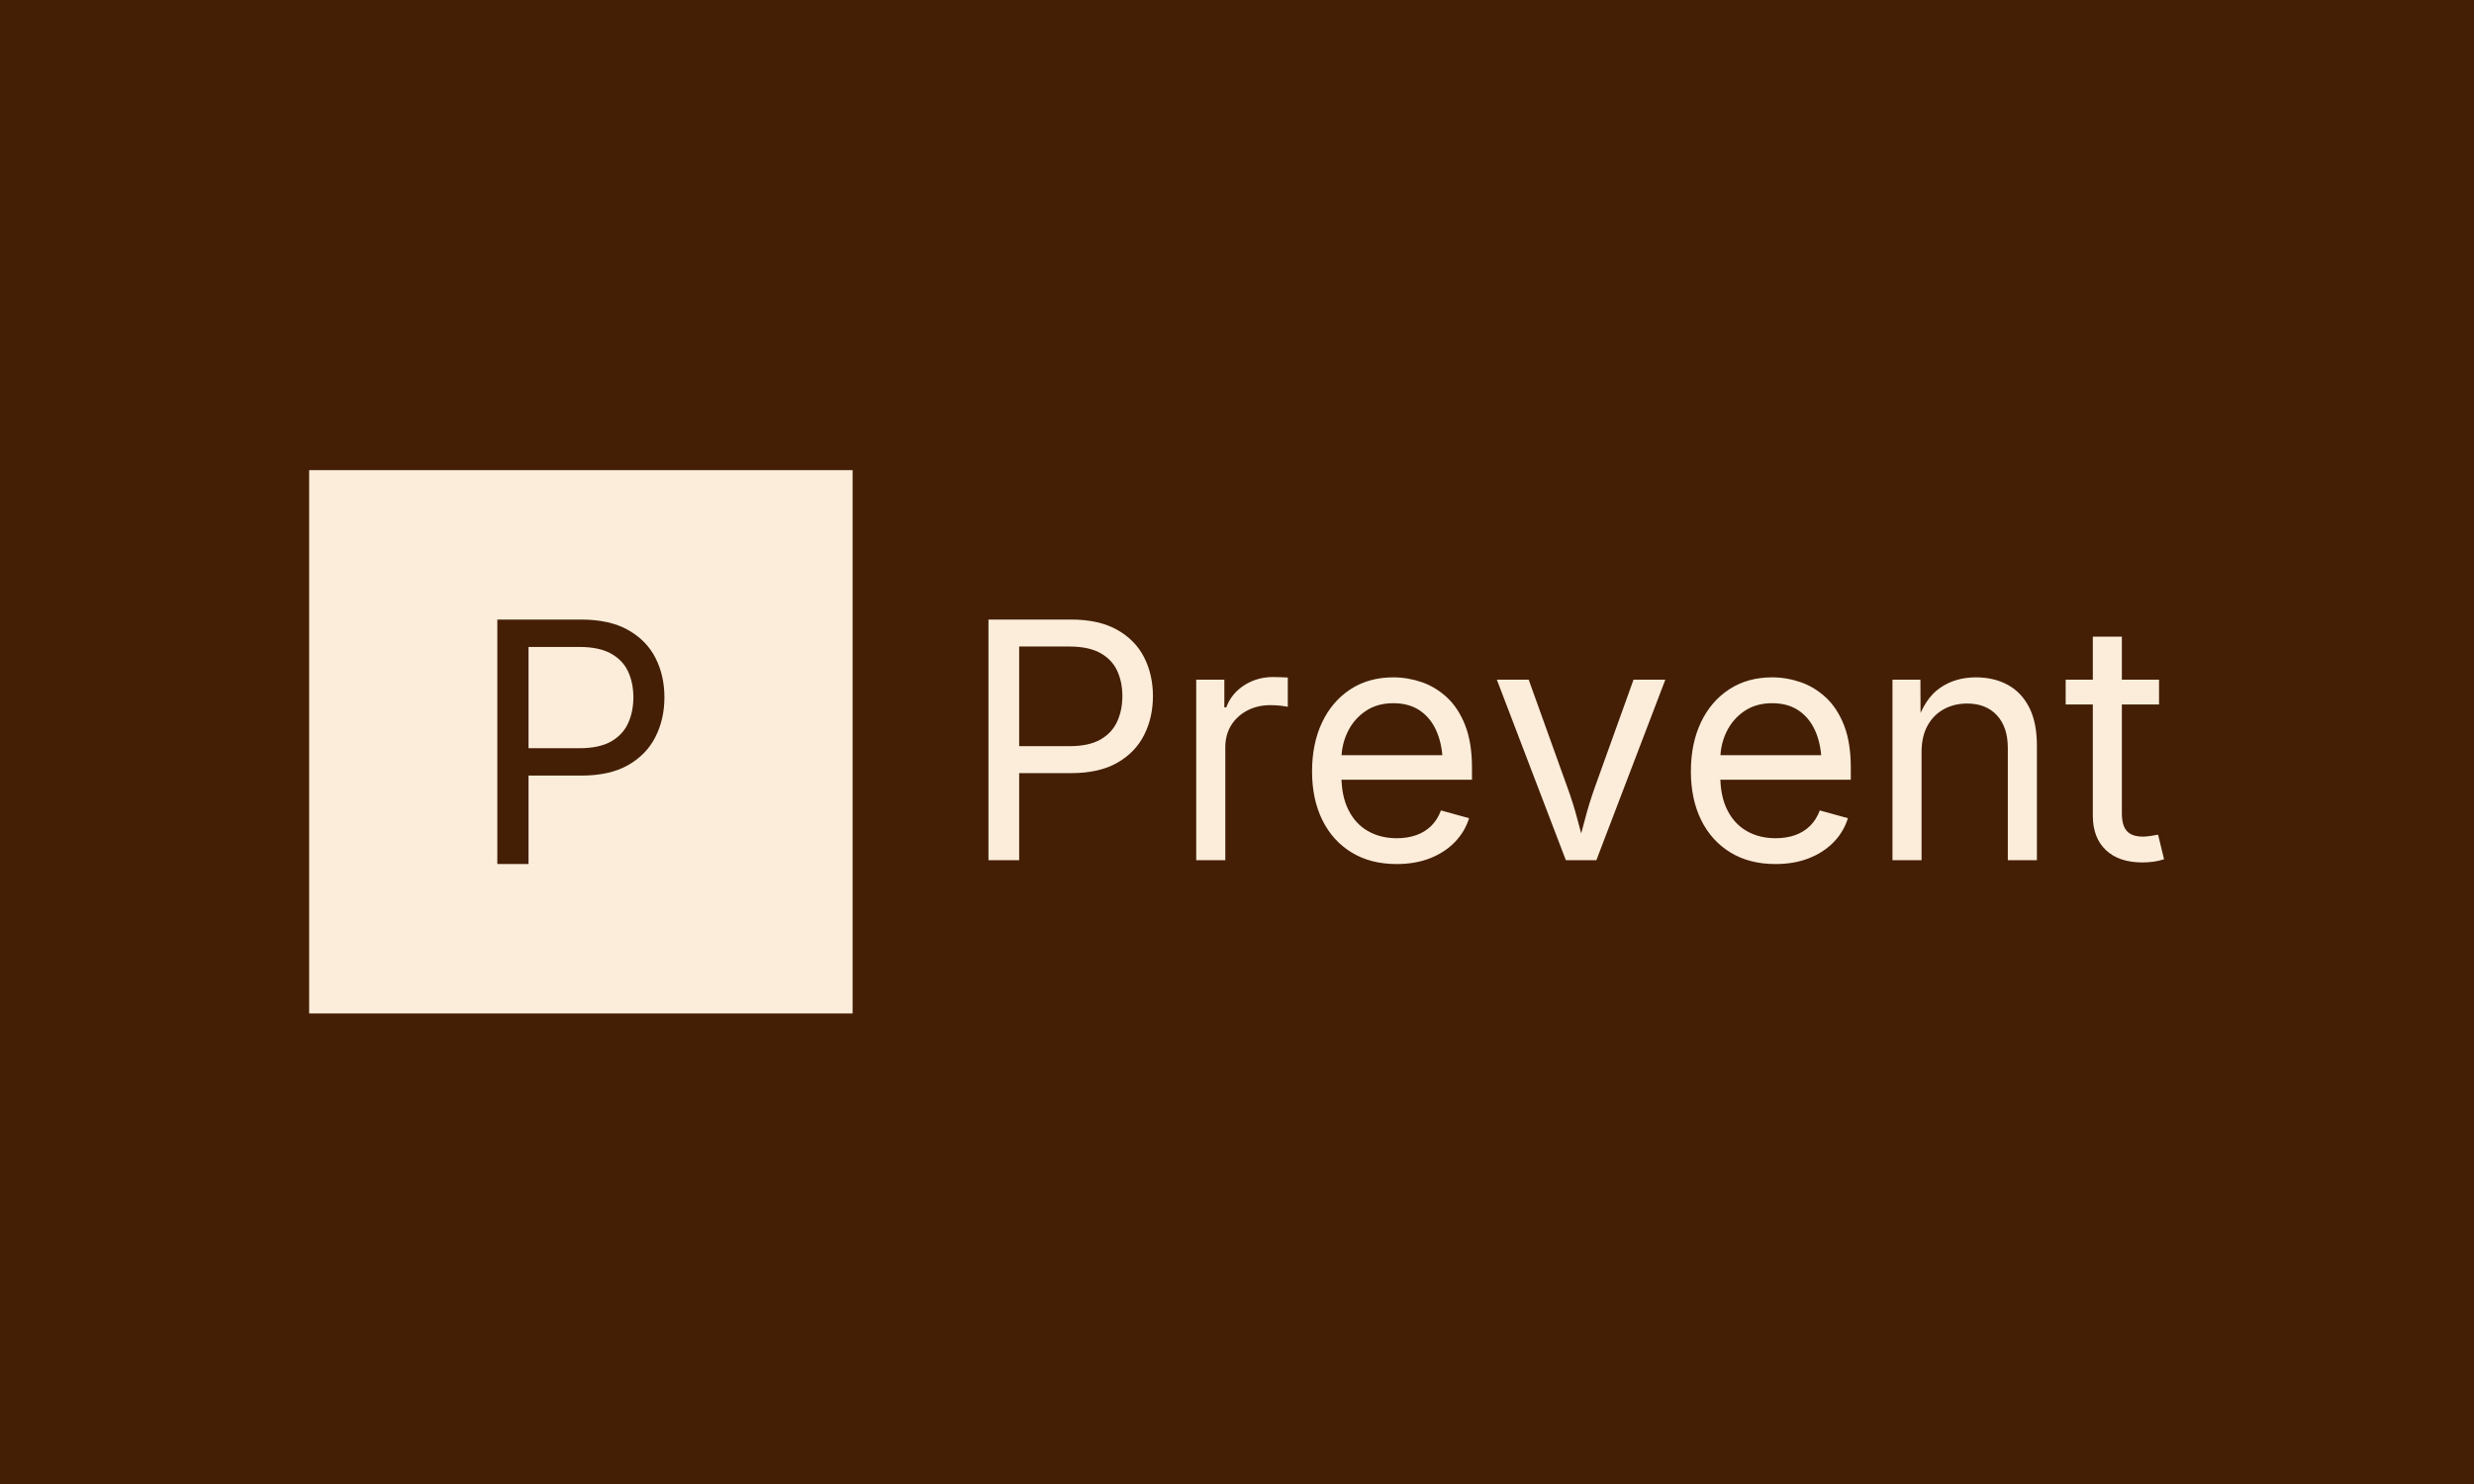 <svg xmlns="http://www.w3.org/2000/svg" version="1.1" xmlns:xlink="http://www.w3.org/1999/xlink" xmlns:svgjs="http://svgjs.dev/svgjs" width="100%" height="100%" viewBox="0 0 1000 600"><rect width="1000" height="600" x="0" y="0" fill="#441f05"/><g><rect width="333.333" height="333.333" y="211.842" fill="#fcedda" transform="matrix(0.659,0,0,0.659,0,50.482)" x="189.62"/><path d="M324.17 453.509L305.041 453.509L305.041 303.509L356.387 303.509Q373.913 303.509 385.224 309.895Q396.565 316.281 402.034 327.048Q407.532 337.845 407.532 351.218L407.532 351.218Q407.532 364.62 402.034 375.473Q396.565 386.355 385.282 392.799Q373.999 399.242 356.473 399.242L356.473 399.242L320.133 399.242L320.133 382.432L355.585 382.432Q367.469 382.432 374.715 378.366Q381.96 374.271 385.224 367.169Q388.489 360.067 388.489 351.218L388.489 351.218Q388.489 342.369 385.224 335.353Q381.96 328.366 374.657 324.328Q367.355 320.319 355.385 320.319L355.385 320.319L324.17 320.319L324.17 453.509Z " fill="#441f05" transform="matrix(0.659,0,0,0.659,0,50.482)"/><path d="M625.114 451.141L606.287 451.141L606.287 303.509L656.822 303.509Q674.071 303.509 685.204 309.794Q696.366 316.079 701.749 326.677Q707.16 337.303 707.16 350.465L707.16 350.465Q707.16 363.656 701.749 374.338Q696.366 385.048 685.261 391.389Q674.156 397.731 656.907 397.731L656.907 397.731L621.14 397.731L621.14 381.187L656.033 381.187Q667.73 381.187 674.861 377.184Q681.991 373.154 685.204 366.164Q688.418 359.174 688.418 350.465L688.418 350.465Q688.418 341.756 685.204 334.851Q681.991 327.973 674.804 323.999Q667.617 320.054 655.836 320.054L655.836 320.054L625.114 320.054L625.114 451.141ZM751.552 451.141L733.711 451.141L733.711 340.375L750.96 340.375L750.96 357.399L752.144 357.399Q755.216 348.971 763.079 343.87Q770.971 338.768 780.864 338.768L780.864 338.768Q782.865 338.768 785.571 338.881Q788.305 338.966 789.883 339.078L789.883 339.078L789.883 357.004Q789.094 356.807 785.937 356.412Q782.752 356.017 779.201 356.017L779.201 356.017Q771.253 356.017 764.968 359.343Q758.682 362.669 755.103 368.447Q751.552 374.253 751.552 381.778L751.552 381.778L751.552 451.141ZM856.681 453.509L856.681 453.509Q840.616 453.509 828.976 446.378Q817.335 439.247 811.05 426.48Q804.765 413.684 804.765 396.632L804.765 396.632Q804.765 379.608 810.909 366.615Q817.053 353.65 828.299 346.294Q839.545 338.966 854.596 338.966L854.596 338.966Q863.417 338.966 871.986 341.897Q880.554 344.828 887.544 351.311Q894.534 357.793 898.677 368.391Q902.848 379.016 902.848 394.377L902.848 394.377L902.848 401.79L816.856 401.79L816.856 386.739L893.237 386.739L884.923 392.291Q884.923 381.384 881.484 372.9Q878.074 364.445 871.337 359.625Q864.601 354.834 854.596 354.834L854.596 354.834Q844.59 354.834 837.459 359.738Q830.328 364.642 826.552 372.506Q822.775 380.397 822.775 389.417L822.775 389.417L822.775 399.422Q822.775 411.711 827.059 420.279Q831.315 428.847 838.981 433.244Q846.676 437.669 856.766 437.669L856.766 437.669Q863.305 437.669 868.66 435.781Q874.015 433.892 877.876 430.087Q881.738 426.282 883.823 420.617L883.823 420.617L901.073 425.38Q898.479 433.695 892.335 440.037Q886.191 446.378 877.144 449.958Q868.068 453.509 856.681 453.509ZM979.145 451.141L960.43 451.141L918.096 340.375L937.628 340.375L961.219 406.046Q964.968 416.249 967.617 426.423Q970.238 436.57 973.113 446.096L973.113 446.096L966.574 446.096Q969.449 436.57 972.07 426.423Q974.691 416.249 978.355 406.046L978.355 406.046L1001.946 340.375L1021.45 340.375L979.145 451.141ZM1089.038 453.509L1089.038 453.509Q1072.972 453.509 1061.332 446.378Q1049.691 439.247 1043.406 426.48Q1037.121 413.684 1037.121 396.632L1037.121 396.632Q1037.121 379.608 1043.265 366.615Q1049.41 353.65 1060.655 346.294Q1071.901 338.966 1086.952 338.966L1086.952 338.966Q1095.774 338.966 1104.342 341.897Q1112.91 344.828 1119.9 351.311Q1126.89 357.793 1131.061 368.391Q1135.204 379.016 1135.204 394.377L1135.204 394.377L1135.204 401.79L1049.212 401.79L1049.212 386.739L1125.593 386.739L1117.279 392.291Q1117.279 381.384 1113.868 372.9Q1110.43 364.445 1103.694 359.625Q1096.957 354.834 1086.952 354.834L1086.952 354.834Q1076.946 354.834 1069.815 359.738Q1062.685 364.642 1058.908 372.506Q1055.159 380.397 1055.159 389.417L1055.159 389.417L1055.159 399.422Q1055.159 411.711 1059.415 420.279Q1063.671 428.847 1071.337 433.244Q1079.032 437.669 1089.122 437.669L1089.122 437.669Q1095.661 437.669 1101.016 435.781Q1106.371 433.892 1110.233 430.087Q1114.094 426.282 1116.18 420.617L1116.18 420.617L1133.429 425.38Q1130.864 433.695 1124.72 440.037Q1118.575 446.378 1109.5 449.958Q1100.424 453.509 1089.038 453.509ZM1178.609 384.766L1178.609 384.766L1178.609 451.141L1160.768 451.141L1160.768 340.375L1177.904 340.375L1178.017 367.207L1175.537 367.207Q1180.582 351.846 1189.968 345.42Q1199.325 338.966 1211.895 338.966L1211.895 338.966Q1223.113 338.966 1231.512 343.588Q1239.939 348.182 1244.646 357.455Q1249.353 366.728 1249.353 380.792L1249.353 380.792L1249.353 451.141L1231.512 451.141L1231.512 382.286Q1231.512 369.49 1224.832 362.246Q1218.153 355.031 1206.54 355.031L1206.54 355.031Q1198.62 355.031 1192.279 358.498Q1185.937 361.964 1182.273 368.588Q1178.609 375.24 1178.609 384.766ZM1266.997 340.375L1324.269 340.375L1324.269 355.623L1266.997 355.623L1266.997 340.375ZM1283.654 423.802L1283.654 313.994L1301.467 313.994L1301.467 422.393Q1301.467 429.834 1304.511 433.244Q1307.527 436.683 1314.573 436.683L1314.573 436.683Q1316.236 436.683 1318.857 436.288Q1321.507 435.893 1323.677 435.499L1323.677 435.499L1327.341 450.55Q1324.579 451.536 1321.056 452.043Q1317.532 452.523 1314.066 452.523L1314.066 452.523Q1299.691 452.523 1291.659 444.941Q1283.654 437.359 1283.654 423.802L1283.654 423.802Z " fill="#fcedda" transform="matrix(0.659,0,0,0.659,0,50.482)"/></g></svg>
